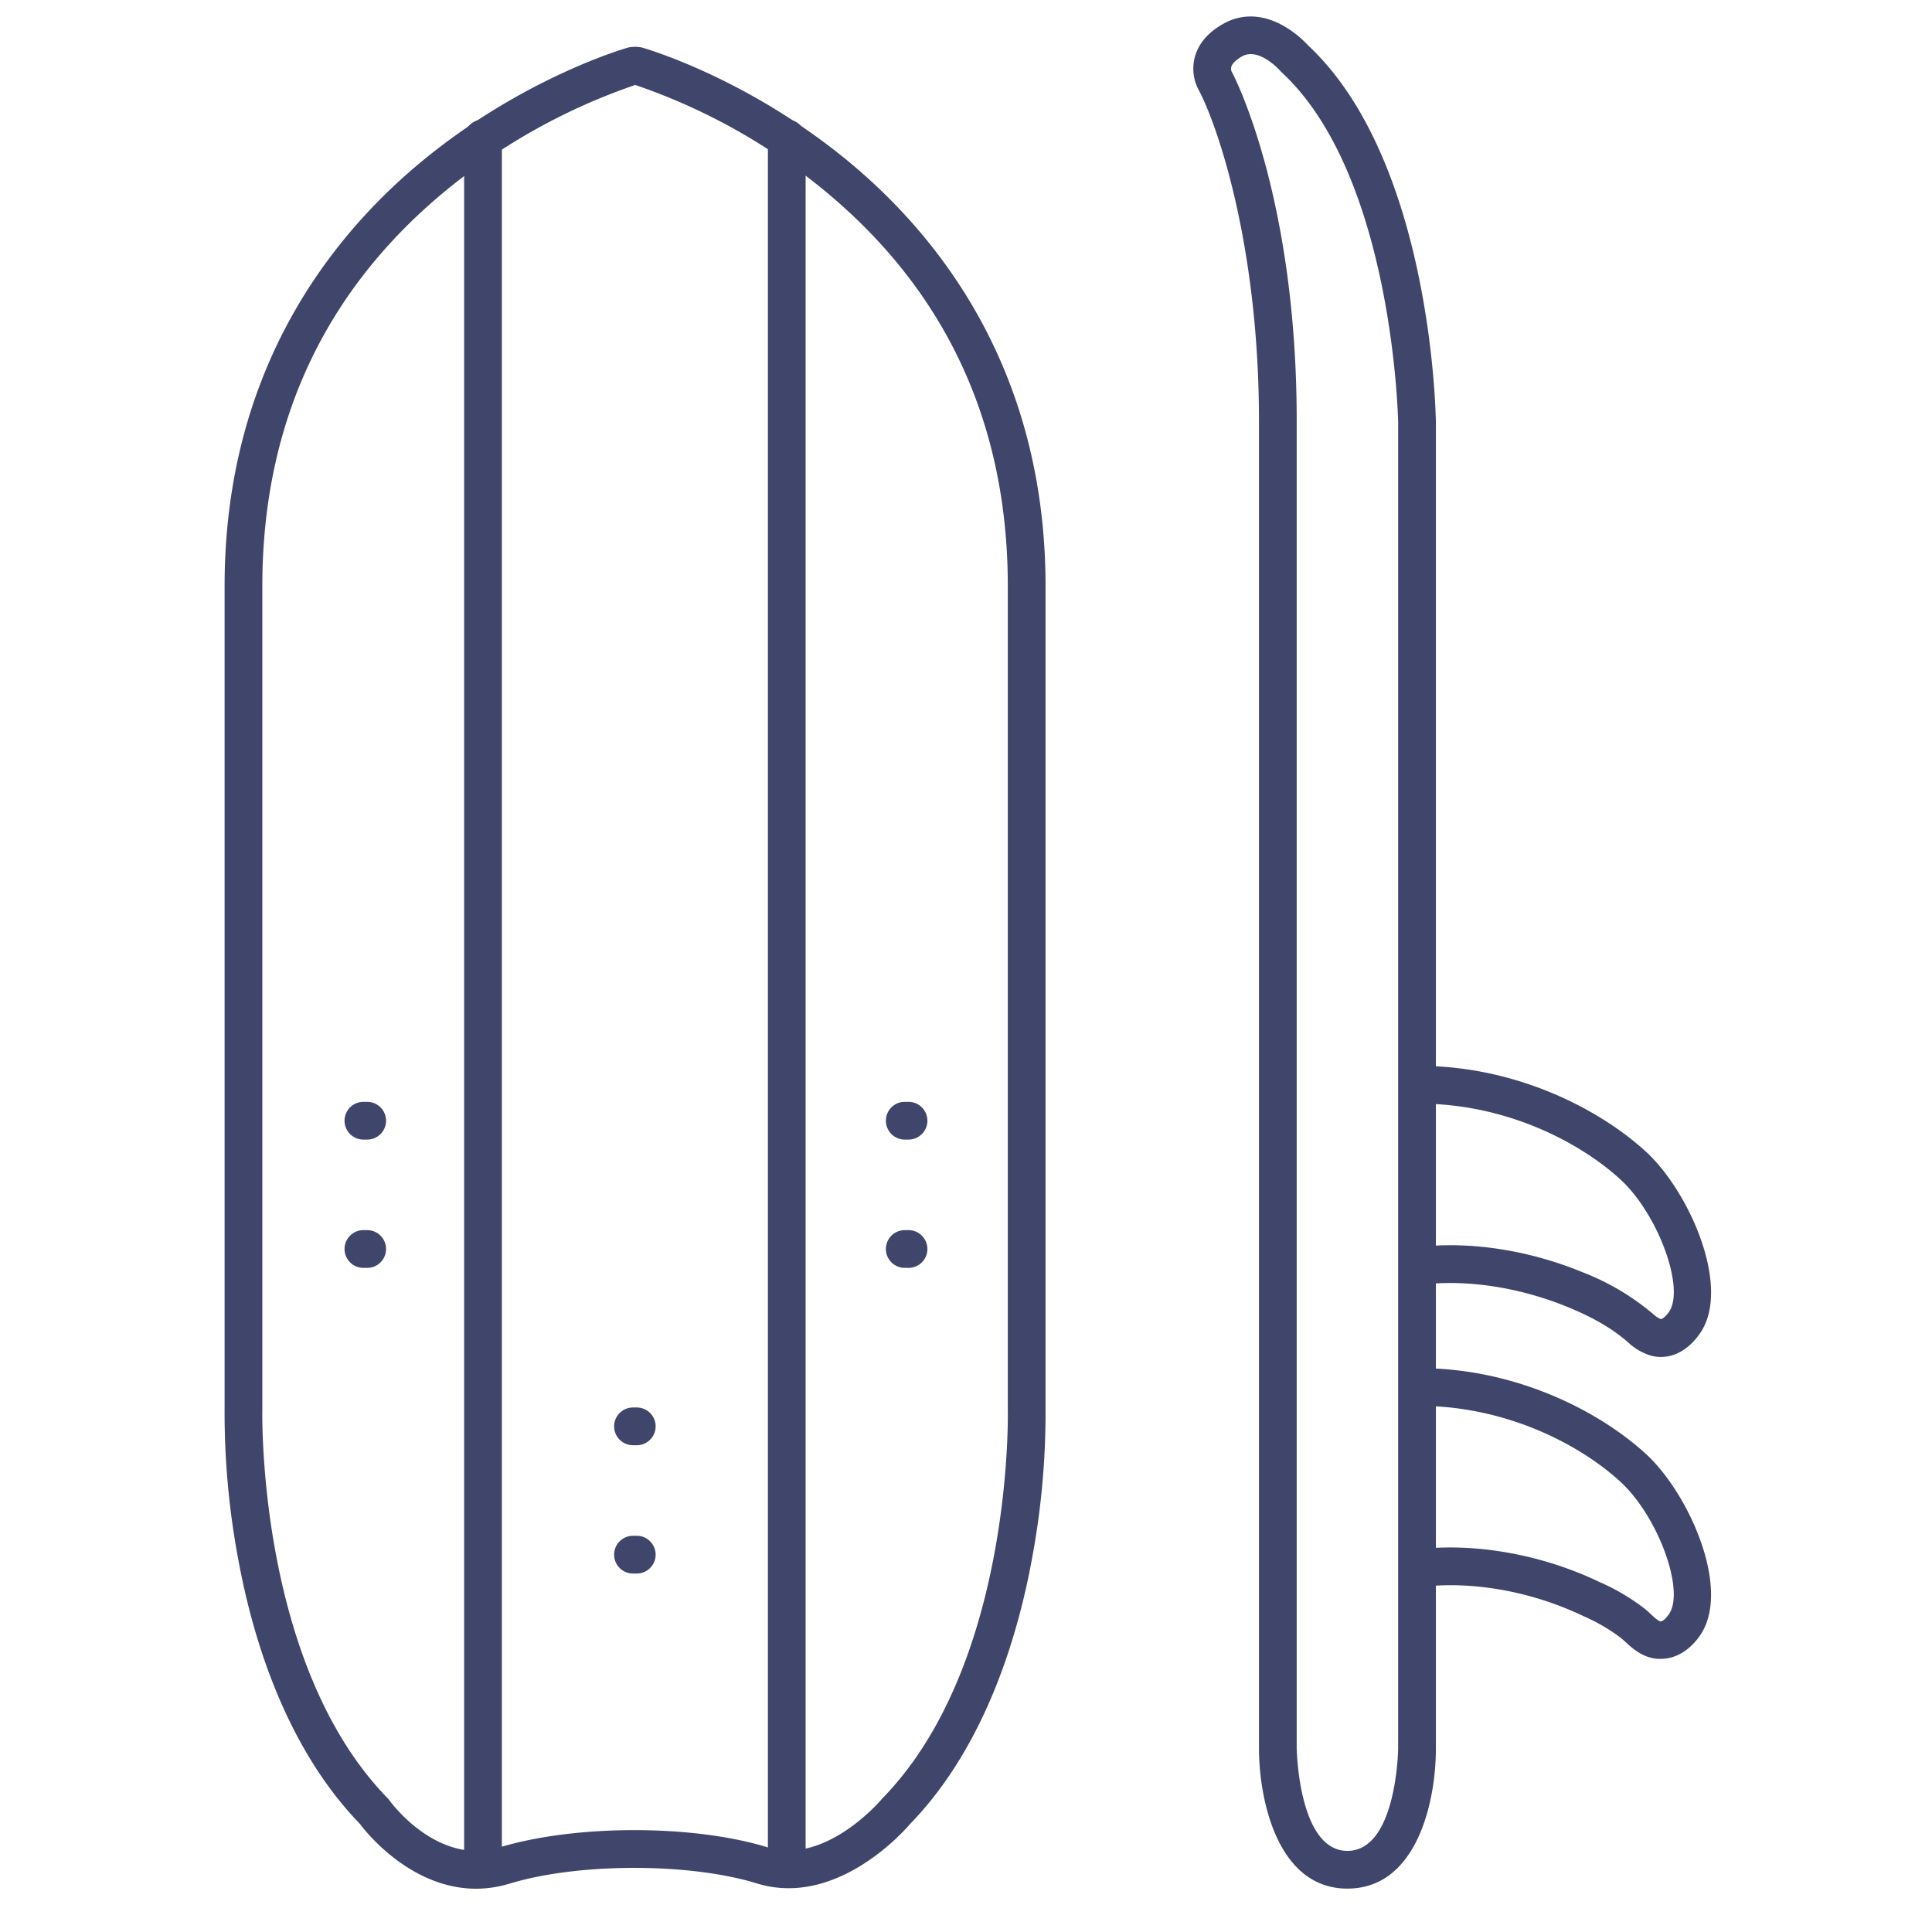 <?xml version="1.0" ?><svg id="Lines" viewBox="0 0 512 512" xmlns="http://www.w3.org/2000/svg"><defs><style>.cls-1{fill:#3f456b;}</style></defs><title/><path class="cls-1" d="M126.2,500.53c-17.13,0-29-14.72-30.86-17.23C75.71,463,67,434.17,63.19,413.5a210.36,210.36,0,0,1-3.67-40.29V155.34c0-58.13,29.12-93.88,53.55-113.63,26.34-21.3,52.37-28.82,53.47-29.13a9.2,9.2,0,0,1,3.52,0c1.1.31,27.14,7.83,53.48,29.13,24.42,19.75,53.54,55.5,53.54,113.63V373.21a210.36,210.36,0,0,1-3.67,40.29c-3.84,20.71-12.56,49.64-32.27,69.92-1.87,2.19-19.7,22.14-40.58,15.7-17.82-5.49-47.12-5.48-65.31,0A31.25,31.25,0,0,1,126.2,500.53Zm42.1-478a161.06,161.06,0,0,0-49.23,27.22C86.19,76.43,69.52,112,69.52,155.34V373.42c0,.66-1.47,67.59,33.22,103.14a3.79,3.79,0,0,1,.48.58c.51.7,12.83,17.39,29.13,12.45,20.14-6.11,51.4-6.12,71.16,0a18.69,18.69,0,0,0,5.47.81c13.15,0,24.5-13.38,24.62-13.53s.17-.2.26-.29C268.55,441,267.1,374.08,267.08,373.41V155.34c0-43.5-16.76-79.12-49.83-105.85A159.92,159.92,0,0,0,168.3,22.5Z"/><path class="cls-1" d="M357.08,500.5c-18.5,0-23.44-23.45-23.44-37.31V111.5c0-44.94-10.35-76.79-15.87-87.47a11.94,11.94,0,0,1-1.2-8.63c.89-3.63,3.39-6.68,7.45-9,5-2.9,10.78-2.69,16.4.61a27.23,27.23,0,0,1,6.22,5c32.52,30.36,33.84,97,33.88,99.8V463.5C380.52,477.24,375.58,500.5,357.08,500.5ZM331.47,14.34a4.73,4.73,0,0,0-2.4.64c-1.58.93-2.57,1.92-2.78,2.79a2.32,2.32,0,0,0,.08,1.17l.2.34c.69,1.33,17.07,33.17,17.07,92.22V463.19c0,.27.43,27.31,13.44,27.31s13.44-26.73,13.44-27V111.88c0-.58-1.32-65.36-30.86-92.71a5.33,5.33,0,0,1-.4-.42S335.36,14.34,331.47,14.34Z"/><path class="cls-1" d="M440.15,439.61c-.3,0-.6,0-.9,0-4-.34-6.64-2.77-8.56-4.55-.39-.35-.76-.7-1.15-1a48.15,48.15,0,0,0-9.89-5.76c-13.64-6.54-29.3-9.37-43-7.76a5,5,0,0,1-1.17-9.94c15.5-1.82,33.16,1.34,48.47,8.68a56.18,56.18,0,0,1,12,7.12c.51.42,1,.88,1.51,1.35.95.88,2,1.87,2.62,1.92.42.06,1.26-.55,2.2-1.89,4.33-6.23-2.86-25.9-12.83-35.08-10.57-9.73-30.14-20.13-53.37-20.13a5,5,0,1,1,0-10c26.1,0,48.18,11.77,60.15,22.78,11.45,10.54,22.73,36,14.25,48.14C447.7,437.44,444.05,439.6,440.15,439.61Z"/><path class="cls-1" d="M440.17,359.61a10,10,0,0,1-2.85-.41,15.21,15.21,0,0,1-5.82-3.43c-4.09-3.59-9.14-6.56-15.88-9.33-12.88-5.29-26.71-7.42-38.94-6a5,5,0,0,1-1.17-9.94c13.89-1.63,29.49.73,43.91,6.66a65.55,65.55,0,0,1,18.68,11.07,7,7,0,0,0,2,1.34c.25.07,1.21-.49,2.19-1.89,4.33-6.23-2.86-25.9-12.83-35.08-10.57-9.73-30.14-20.13-53.37-20.13a5,5,0,1,1,0-10c26.1,0,48.18,11.77,60.15,22.78,11.45,10.54,22.73,36,14.25,48.14C447.7,357.43,444,359.61,440.17,359.61Z"/><path class="cls-1" d="M128,498a5,5,0,0,1-5-5V36.67a5,5,0,0,1,10,0V493A5,5,0,0,1,128,498Z"/><path class="cls-1" d="M208.5,498a5,5,0,0,1-5-5V36.67a5,5,0,0,1,10,0V493A5,5,0,0,1,208.5,498Z"/><path class="cls-1" d="M97.31,302h-1a5,5,0,0,1,0-10h1a5,5,0,0,1,0,10Z"/><path class="cls-1" d="M97.31,336h-1a5,5,0,0,1,0-10h1a5,5,0,0,1,0,10Z"/><path class="cls-1" d="M240.77,302h-1a5,5,0,1,1,0-10h1a5,5,0,0,1,0,10Z"/><path class="cls-1" d="M240.77,336h-1a5,5,0,1,1,0-10h1a5,5,0,0,1,0,10Z"/><path class="cls-1" d="M168.75,383h-1a5,5,0,0,1,0-10h1a5,5,0,0,1,0,10Z"/><path class="cls-1" d="M168.75,417h-1a5,5,0,0,1,0-10h1a5,5,0,0,1,0,10Z"/></svg>